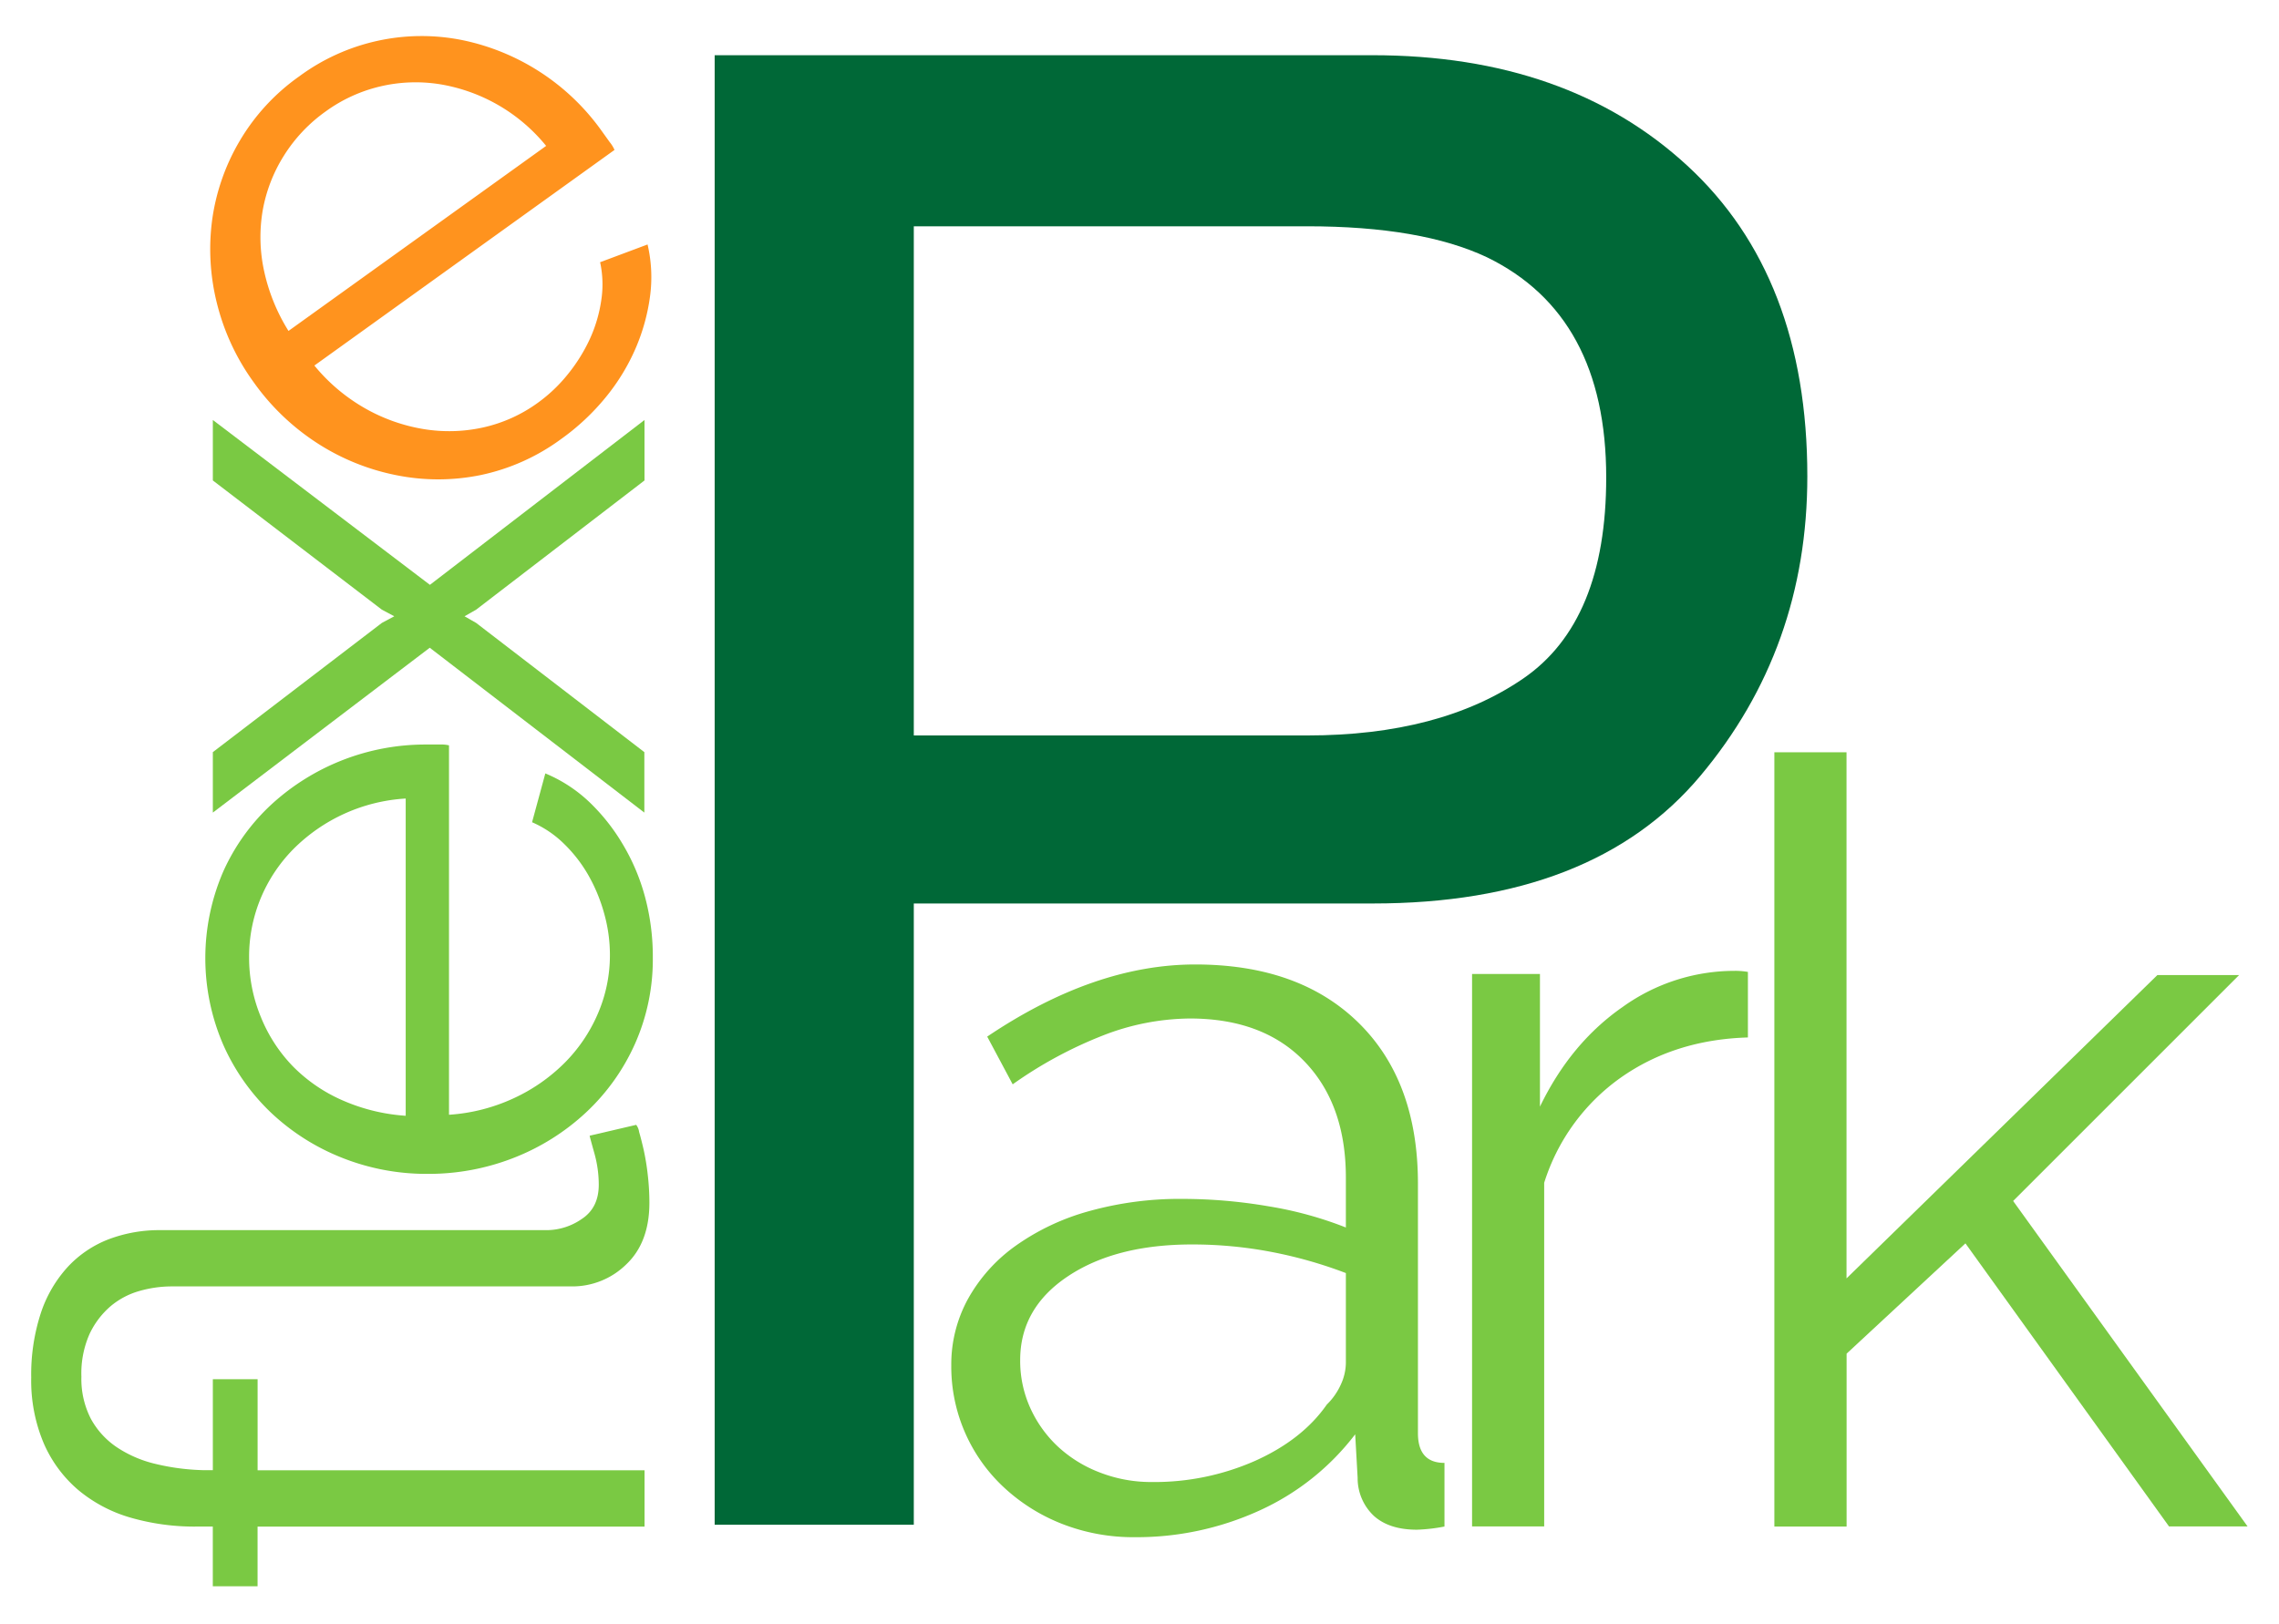 <svg id="Logo_Color" data-name="Logo Color" xmlns="http://www.w3.org/2000/svg" viewBox="0 0 560 399.28"><defs><style>.cls-1{fill:#7ac943;}.cls-2{fill:#ff931e;}.cls-3{fill:#006837;}</style></defs><title>package</title><path class="cls-1" d="M156.33,276.48a3.7,3.7,0,0,1,.71,1.73q0.51,1.73,1.12,4.38a58,58,0,0,1,1,6.11,59.54,59.54,0,0,1,.41,6.92q0,9.77-5.7,15.17a18.89,18.89,0,0,1-13.44,5.4H42.12a28.88,28.88,0,0,0-7.84,1.12,19,19,0,0,0-7.13,3.77A20.51,20.51,0,0,0,22,327.89a23.9,23.9,0,0,0-2,10.48,21.36,21.36,0,0,0,2.34,10.38,19.91,19.91,0,0,0,6.41,7,29.22,29.22,0,0,0,9.47,4.07,55.73,55.73,0,0,0,11.5,1.53H52.3V339h11v22.39h95.08v13.84H63.29v14.66h-11V375.22H48.43A56.59,56.59,0,0,1,32,373a35.26,35.26,0,0,1-12.83-6.82,31.54,31.54,0,0,1-8.45-11.5,39.52,39.52,0,0,1-3.05-16.08,48.62,48.62,0,0,1,2.34-15.78,31.39,31.39,0,0,1,6.62-11.4,26.86,26.86,0,0,1,10.08-6.82,35.09,35.09,0,0,1,12.72-2.24h95.08a15.23,15.23,0,0,0,8.45-2.75q4.18-2.75,4.17-8.45a28.77,28.77,0,0,0-1.12-7.84q-1.12-4-1.12-4.17Z"/><path class="cls-1" d="M160.41,235.36A51,51,0,0,1,156,256.63a52.1,52.1,0,0,1-12,16.8,55.72,55.72,0,0,1-17.61,11.1,57.27,57.27,0,0,1-21.38,4,56,56,0,0,1-21.07-4,54.58,54.58,0,0,1-17.3-11,52.19,52.19,0,0,1-11.81-16.8,53.64,53.64,0,0,1,0-42.45,50.66,50.66,0,0,1,11.91-16.59A55.92,55.92,0,0,1,104.83,183h3.26a8.28,8.28,0,0,1,2.24.2V274a44.64,44.64,0,0,0,15.78-4,43.32,43.32,0,0,0,12.52-8.65,38.64,38.64,0,0,0,8.24-12.11,36.21,36.21,0,0,0,3-14.56,37.58,37.58,0,0,0-1.42-10.18,41.07,41.07,0,0,0-3.87-9.37,34.85,34.85,0,0,0-6-7.74,25.77,25.77,0,0,0-7.84-5.29l3.26-12a35.27,35.27,0,0,1,10.69,6.92A48.36,48.36,0,0,1,153,207.47a50.79,50.79,0,0,1,5.5,13A56.51,56.51,0,0,1,160.41,235.36ZM99.74,196.27A42.55,42.55,0,0,0,72,208.79a37.89,37.89,0,0,0-7.94,12,37.38,37.38,0,0,0-2.85,14.56A38.1,38.1,0,0,0,64.11,250,37.56,37.56,0,0,0,72,262.13a39,39,0,0,0,12.22,8.35,46.19,46.19,0,0,0,15.47,3.77v-78Z"/><path class="cls-1" d="M52.3,184.87l41.53-31.76,3.05-1.63-3.05-1.63L52.3,118.09V103.23l53.34,40.52,52.73-40.52v14.86L117,149.85l-2.85,1.63,2.85,1.63,41.33,31.76v14.86l-52.73-40.52L52.3,199.73V184.87Z"/><path class="cls-2" d="M137.84,107.94A51,51,0,0,1,118,116.79a52.1,52.1,0,0,1-20.65,0A55.72,55.72,0,0,1,78.07,109a57.27,57.27,0,0,1-15.7-15A56,56,0,0,1,53.3,74.53a54.58,54.58,0,0,1-1.17-20.47,52.19,52.19,0,0,1,6.75-19.39A51.2,51.2,0,0,1,73.54,18.76,50.59,50.59,0,0,1,113.79,9.9a55.92,55.92,0,0,1,34.12,22.37l1.9,2.65A8.28,8.28,0,0,1,151,36.85l-73.75,53a44.64,44.64,0,0,0,12.43,10.5A43.32,43.32,0,0,0,104,105.45a38.64,38.64,0,0,0,14.65-.37A36.21,36.21,0,0,0,132.16,99a37.58,37.58,0,0,0,7.44-7.1,41.07,41.07,0,0,0,5.35-8.61,34.85,34.85,0,0,0,2.78-9.39,25.77,25.77,0,0,0-.27-9.45l11.66-4.36a35.27,35.27,0,0,1,.61,12.72,48.36,48.36,0,0,1-3.56,12.84,50.79,50.79,0,0,1-7.38,12.06A56.51,56.51,0,0,1,137.84,107.94Zm-3.64-72.08a42.55,42.55,0,0,0-26.32-15.19,37.89,37.89,0,0,0-14.39.56A37.38,37.38,0,0,0,80,27.41,38.1,38.1,0,0,0,69.75,38.28a37.56,37.56,0,0,0-5.21,13.51,39,39,0,0,0,.35,14.79,46.19,46.19,0,0,0,6,14.76Z"/><path class="cls-3" d="M175.61,13.57H337.24q47.92,0,77.39,27.17t29.47,76.34q0,42.29-26.3,73.64t-80.49,31.35H224.54V374.76H175.61V13.57ZM365.39,63.24q-16.12-7.62-44.19-7.62H224.54V180.77H321.2q32.71,0,53.1-14t20.38-49.42Q394.68,77.5,365.39,63.24Z"/><path class="cls-1" d="M278.81,377.83A48,48,0,0,1,261,374.57a45,45,0,0,1-14.34-9,40.5,40.5,0,0,1-12.91-30,33.45,33.45,0,0,1,4.17-16.42,39.72,39.72,0,0,1,11.73-13,57.43,57.43,0,0,1,18-8.47,82.92,82.92,0,0,1,22.94-3,125.67,125.67,0,0,1,21.12,1.82,91.77,91.77,0,0,1,19,5.21V289.45q0-18-10.17-28.55t-28.16-10.56A59.87,59.87,0,0,0,271,254.52a103,103,0,0,0-22.16,12l-6.26-11.73q26.33-17.72,51.1-17.73,25.55,0,40.15,14.34T348.42,291v61.27q0,7.3,6.52,7.3v15.64a42.24,42.24,0,0,1-6.78.78q-6.78,0-10.56-3.39a12.72,12.72,0,0,1-4-9.38L333,352.54a61.56,61.56,0,0,1-23.59,18.77A72.63,72.63,0,0,1,278.81,377.83ZM283,364.27a61.25,61.25,0,0,0,25.42-5.21q11.6-5.21,17.6-13.82a16.21,16.21,0,0,0,3.52-5.08,13,13,0,0,0,1.17-5.09V312.91a109,109,0,0,0-18.38-5.21,103.16,103.16,0,0,0-19.42-1.82q-18.77,0-30.5,7.82t-11.73,20.6A28.06,28.06,0,0,0,253.13,346a29.7,29.7,0,0,0,6.78,9.52,31.68,31.68,0,0,0,10.3,6.39A34.74,34.74,0,0,0,283,364.27Z"/><path class="cls-1" d="M429.5,255q-18,.53-31.29,9.91a50,50,0,0,0-18.77,25.81v84.47H361.72V239.4H378.4V272q7.56-15.64,20.34-24.51a47.14,47.14,0,0,1,27.37-8.86,18.08,18.08,0,0,1,3.39.26V255Z"/><path class="cls-1" d="M533,375.22l-50.05-69.61-29.2,27.11v42.49H436V184.91h17.73V314.22l76.39-74.56H550.2l-55.53,55.53,57.61,80H533Z"/></svg>